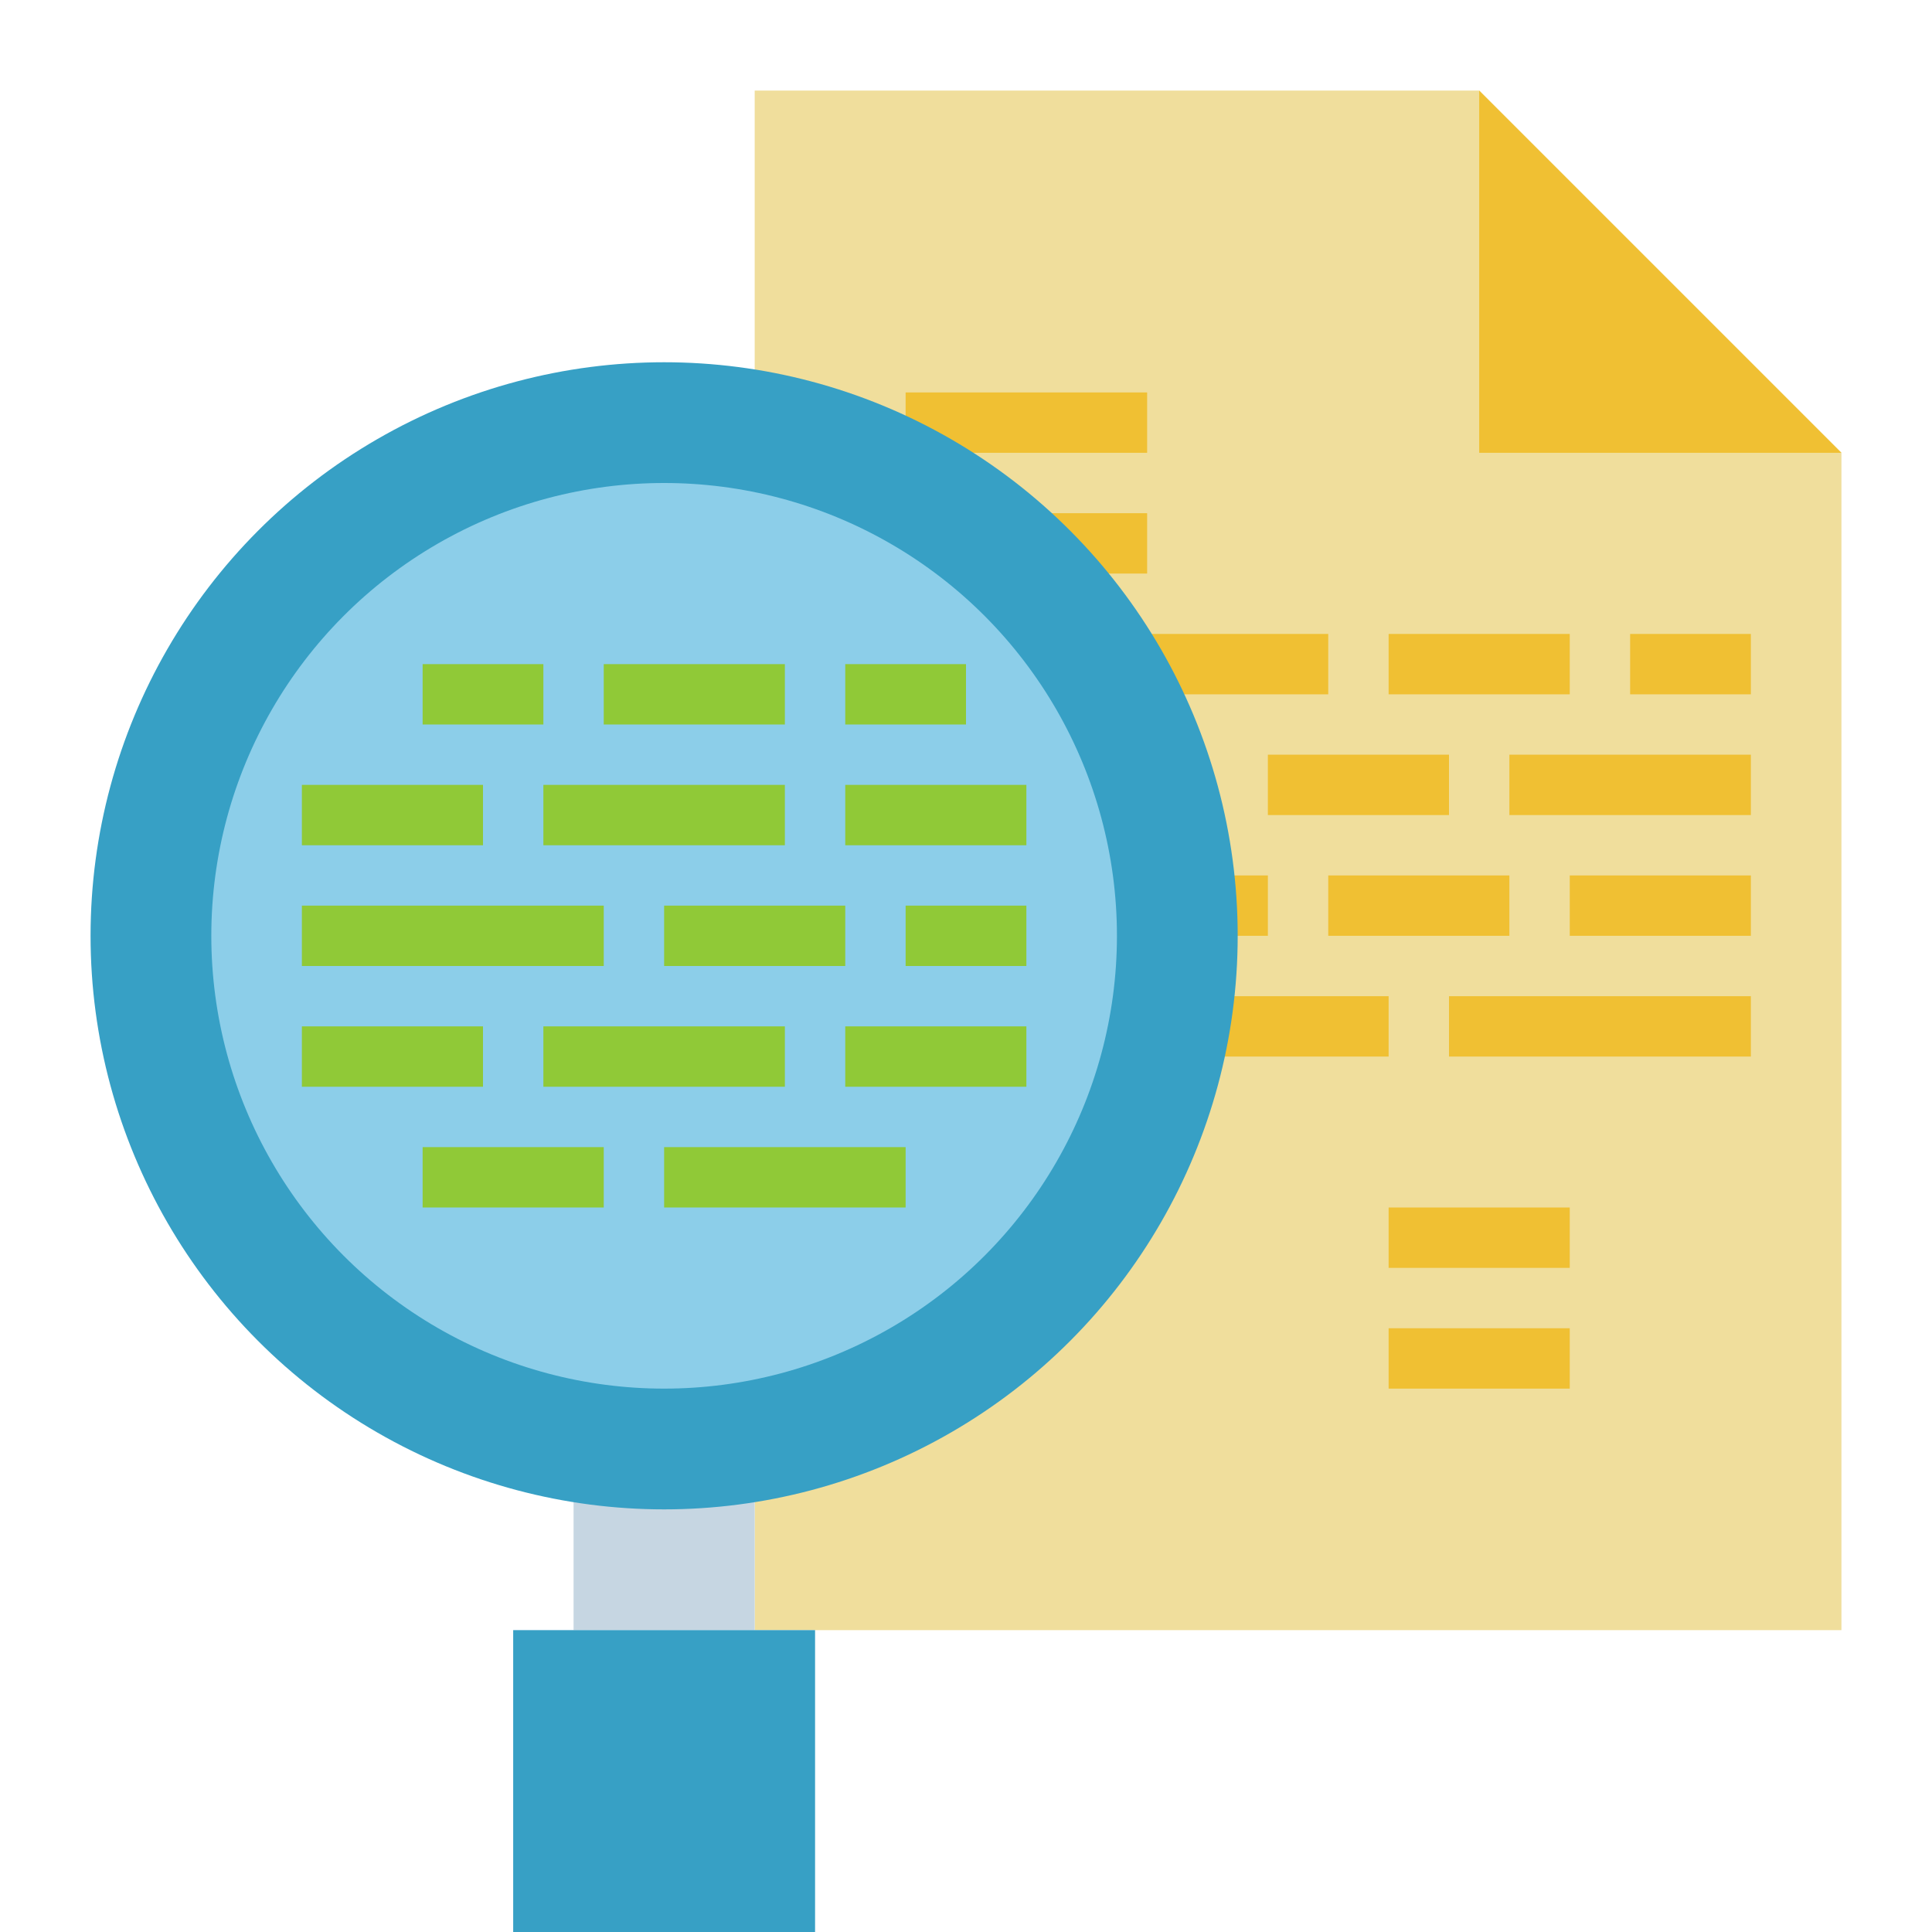 <svg height="512" viewBox="0 0 512 512" width="512" xmlns="http://www.w3.org/2000/svg"><g id="Flat"><path d="m488 120-96-96h-192v408h288z" fill="#f0de9c"/><g fill="#f0c033"><path d="m392 24v96h96z"/><path d="m240 104h64v16h-64z"/><path d="m240 136h64v16h-64z"/><path d="m304 168h48v16h-48z"/><path d="m368 168h48v16h-48z"/><path d="m432 168h32v16h-32z"/><path d="m240 200h80v16h-80z"/><path d="m336 200h48v16h-48z"/><path d="m400 200h64v16h-64z"/><path d="m240 232h96v16h-96z"/><path d="m352 232h48v16h-48z"/><path d="m416 232h48v16h-48z"/><path d="m240 264h64v16h-64z"/><path d="m320 264h48v16h-48z"/><path d="m384 264h80v16h-80z"/><path d="m368 320h48v16h-48z"/><path d="m368 352h48v16h-48z"/></g><path d="m152 384h48v48h-48z" fill="#c6d6e2"/><circle cx="176" cy="248" fill="#37a0c5" r="152"/><path d="m136 432h80v120h-80z" fill="#37a0c5"/><circle cx="176" cy="248" fill="#8ccee9" r="120"/><path d="m112 176h32v16h-32z" fill="#90c937"/><path d="m160 176h48v16h-48z" fill="#90c937"/><path d="m224 176h32v16h-32z" fill="#90c937"/><path d="m80 208h48v16h-48z" fill="#90c937"/><path d="m144 208h64v16h-64z" fill="#90c937"/><path d="m224 208h48v16h-48z" fill="#90c937"/><path d="m80 240h80v16h-80z" fill="#90c937"/><path d="m176 240h48v16h-48z" fill="#90c937"/><path d="m240 240h32v16h-32z" fill="#90c937"/><path d="m80 272h48v16h-48z" fill="#90c937"/><path d="m144 272h64v16h-64z" fill="#90c937"/><path d="m224 272h48v16h-48z" fill="#90c937"/><path d="m112 304h48v16h-48z" fill="#90c937"/><path d="m176 304h64v16h-64z" fill="#90c937"/></g></svg>